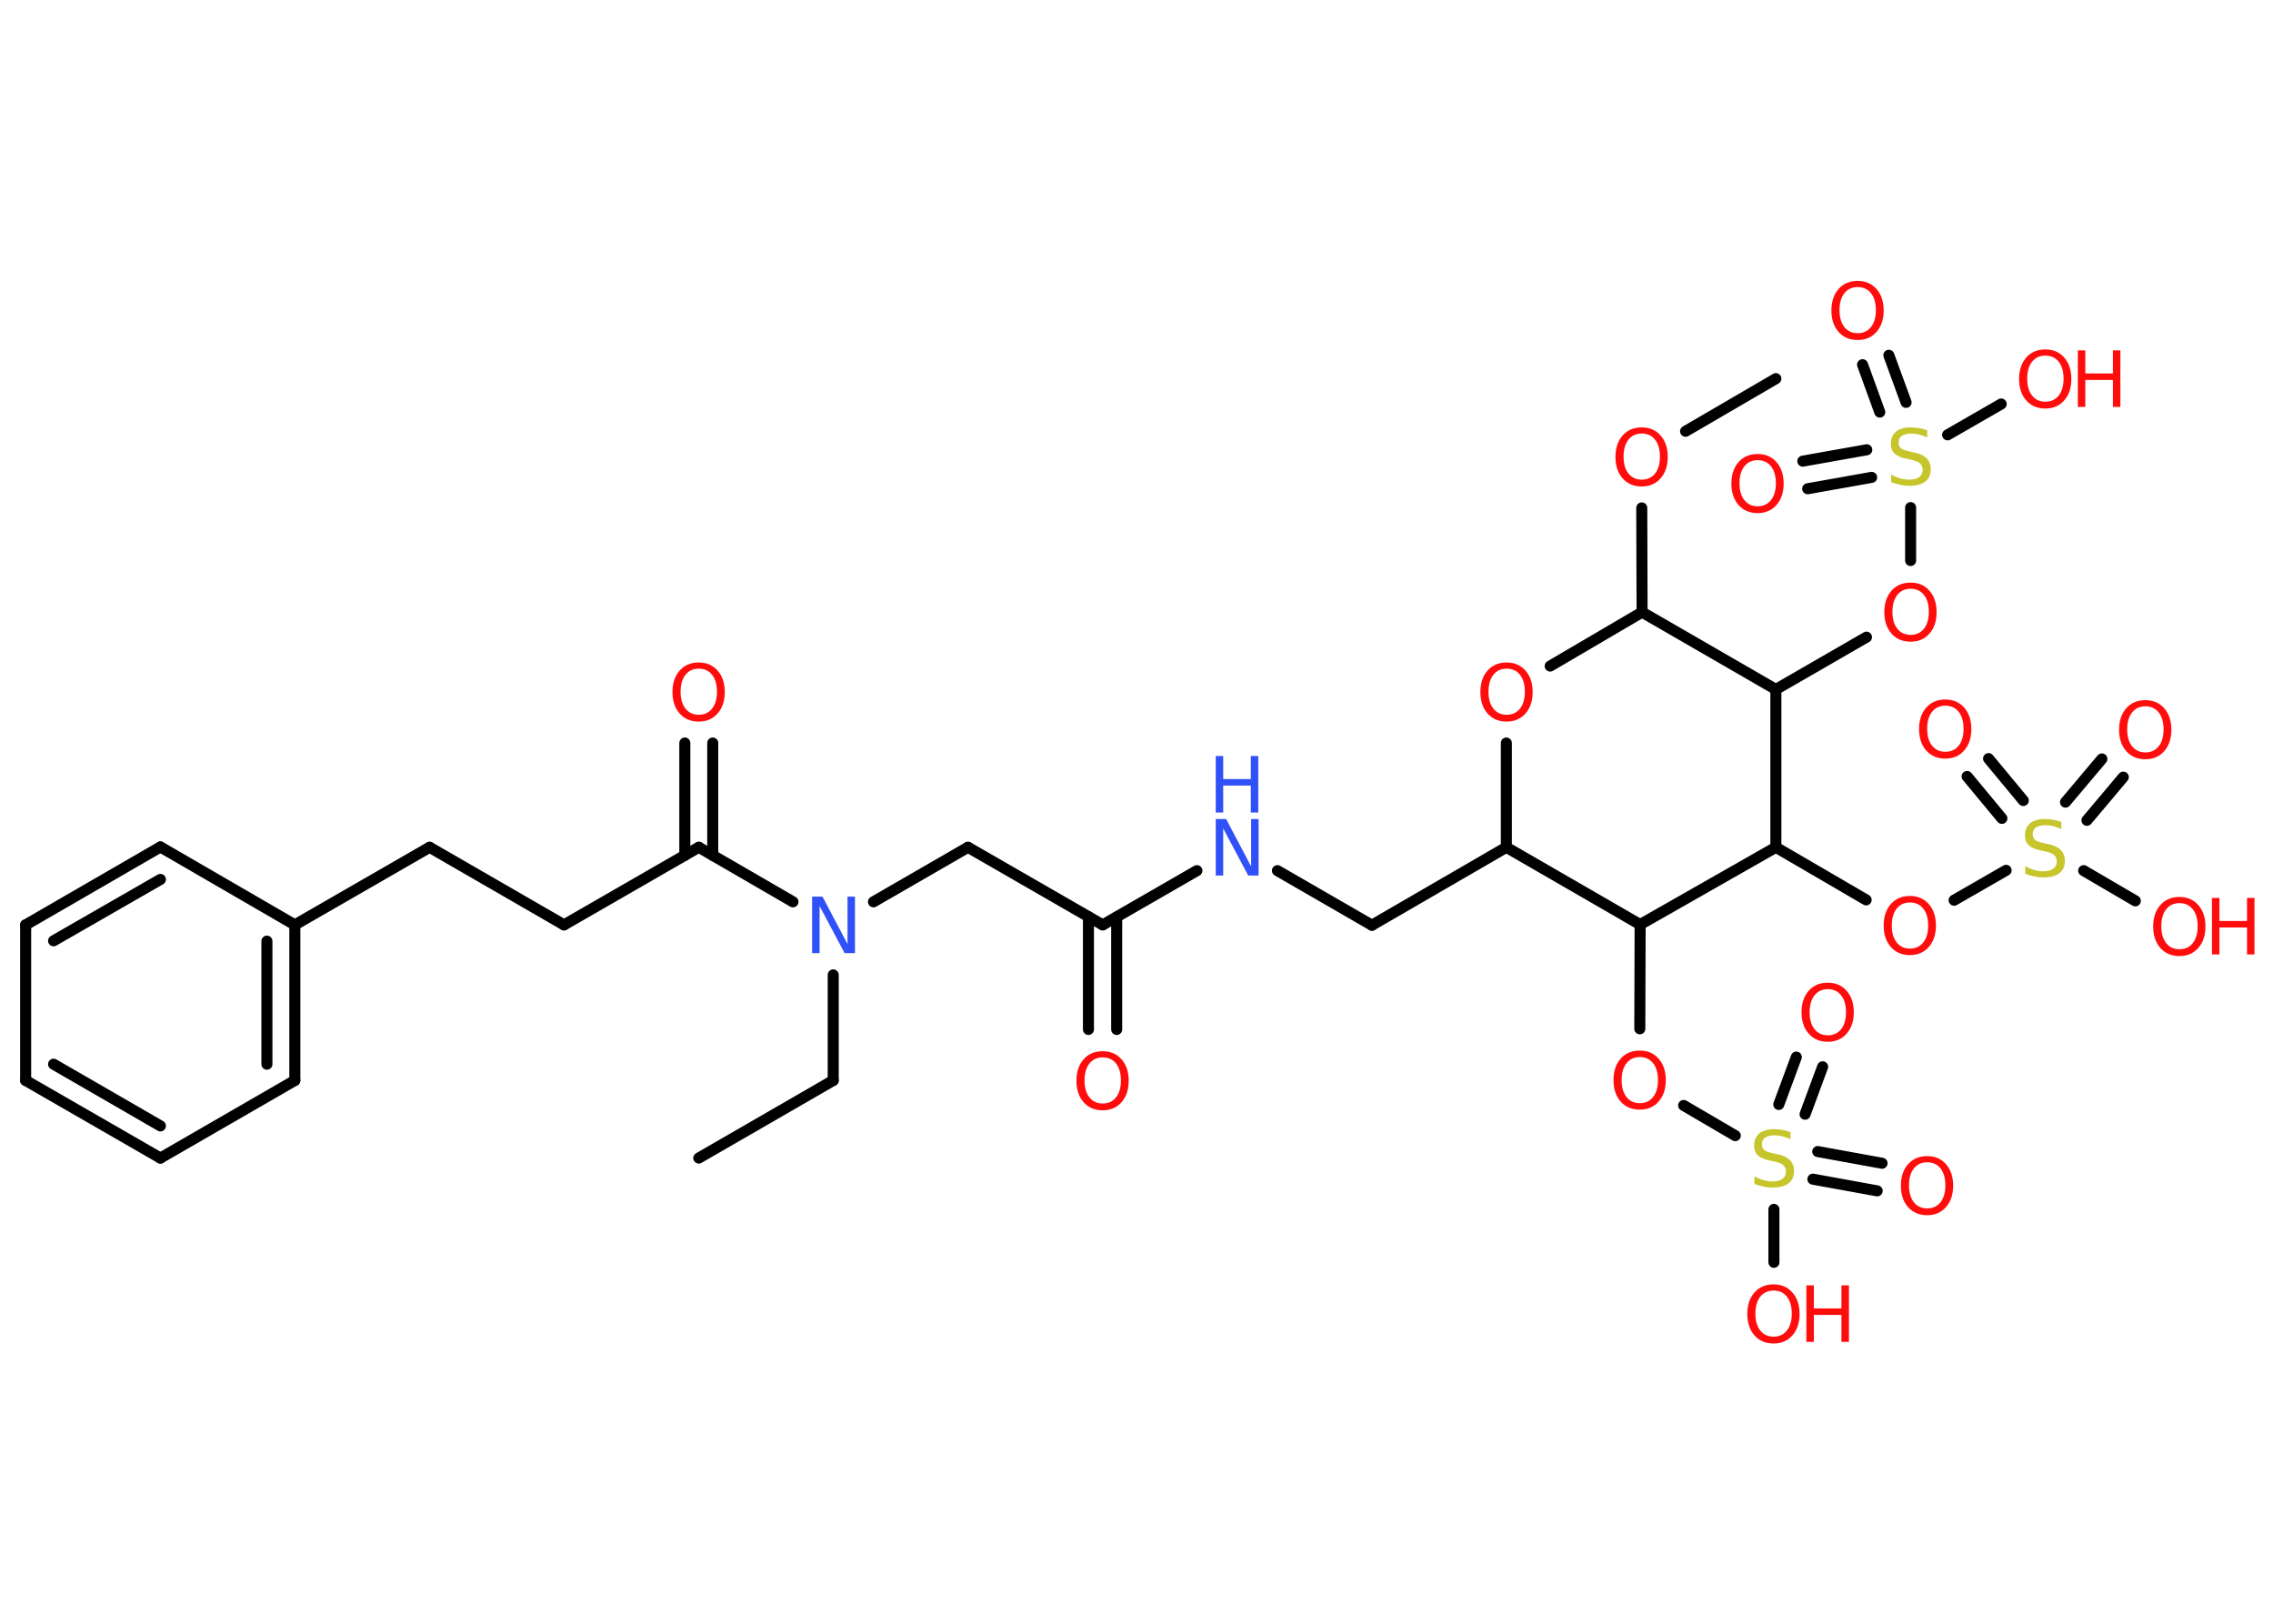 <?xml version='1.0' encoding='UTF-8'?>
<!DOCTYPE svg PUBLIC "-//W3C//DTD SVG 1.1//EN" "http://www.w3.org/Graphics/SVG/1.1/DTD/svg11.dtd">
<svg version='1.2' xmlns='http://www.w3.org/2000/svg' xmlns:xlink='http://www.w3.org/1999/xlink' width='70.0mm' height='50.0mm' viewBox='0 0 70.0 50.0'>
  <desc>Generated by the Chemistry Development Kit (http://github.com/cdk)</desc>
  <g stroke-linecap='round' stroke-linejoin='round' stroke='#000000' stroke-width='.34' fill='#FF0D0D'>
    <rect x='.0' y='.0' width='70.0' height='50.0' fill='#FFFFFF' stroke='none'/>
    <g id='mol1' class='mol'>
      <line id='mol1bnd1' class='bond' x1='21.52' y1='35.66' x2='25.66' y2='33.27'/>
      <line id='mol1bnd2' class='bond' x1='25.66' y1='33.27' x2='25.66' y2='30.02'/>
      <line id='mol1bnd3' class='bond' x1='26.9' y1='27.77' x2='29.81' y2='26.09'/>
      <line id='mol1bnd4' class='bond' x1='29.81' y1='26.09' x2='33.96' y2='28.48'/>
      <g id='mol1bnd5' class='bond'>
        <line x1='34.39' y1='28.24' x2='34.39' y2='31.7'/>
        <line x1='33.52' y1='28.23' x2='33.52' y2='31.7'/>
      </g>
      <line id='mol1bnd6' class='bond' x1='33.96' y1='28.48' x2='36.86' y2='26.81'/>
      <line id='mol1bnd7' class='bond' x1='39.34' y1='26.81' x2='42.25' y2='28.49'/>
      <line id='mol1bnd8' class='bond' x1='42.25' y1='28.49' x2='46.39' y2='26.09'/>
      <line id='mol1bnd9' class='bond' x1='46.39' y1='26.09' x2='46.39' y2='22.88'/>
      <line id='mol1bnd10' class='bond' x1='47.74' y1='20.51' x2='50.57' y2='18.85'/>
      <line id='mol1bnd11' class='bond' x1='50.57' y1='18.85' x2='50.56' y2='15.64'/>
      <line id='mol1bnd12' class='bond' x1='51.91' y1='13.28' x2='54.69' y2='11.66'/>
      <line id='mol1bnd13' class='bond' x1='50.57' y1='18.85' x2='54.69' y2='21.23'/>
      <line id='mol1bnd14' class='bond' x1='54.69' y1='21.23' x2='57.48' y2='19.62'/>
      <line id='mol1bnd15' class='bond' x1='58.84' y1='17.26' x2='58.84' y2='15.63'/>
      <g id='mol1bnd16' class='bond'>
        <line x1='57.64' y1='14.7' x2='55.67' y2='15.05'/>
        <line x1='57.49' y1='13.85' x2='55.52' y2='14.2'/>
      </g>
      <g id='mol1bnd17' class='bond'>
        <line x1='57.89' y1='12.69' x2='57.36' y2='11.23'/>
        <line x1='58.7' y1='12.39' x2='58.17' y2='10.94'/>
      </g>
      <line id='mol1bnd18' class='bond' x1='59.98' y1='13.39' x2='61.63' y2='12.44'/>
      <line id='mol1bnd19' class='bond' x1='54.69' y1='21.23' x2='54.69' y2='26.09'/>
      <line id='mol1bnd20' class='bond' x1='54.69' y1='26.09' x2='57.47' y2='27.71'/>
      <line id='mol1bnd21' class='bond' x1='60.18' y1='27.72' x2='61.78' y2='26.8'/>
      <g id='mol1bnd22' class='bond'>
        <line x1='63.61' y1='24.7' x2='64.73' y2='23.37'/>
        <line x1='64.27' y1='25.26' x2='65.39' y2='23.93'/>
      </g>
      <g id='mol1bnd23' class='bond'>
        <line x1='61.65' y1='25.2' x2='60.58' y2='23.91'/>
        <line x1='62.31' y1='24.65' x2='61.24' y2='23.36'/>
      </g>
      <line id='mol1bnd24' class='bond' x1='64.17' y1='26.81' x2='65.76' y2='27.74'/>
      <line id='mol1bnd25' class='bond' x1='54.69' y1='26.09' x2='50.51' y2='28.47'/>
      <line id='mol1bnd26' class='bond' x1='46.39' y1='26.09' x2='50.51' y2='28.47'/>
      <line id='mol1bnd27' class='bond' x1='50.51' y1='28.47' x2='50.5' y2='31.68'/>
      <line id='mol1bnd28' class='bond' x1='51.85' y1='34.04' x2='53.44' y2='34.97'/>
      <g id='mol1bnd29' class='bond'>
        <line x1='55.98' y1='35.46' x2='57.96' y2='35.82'/>
        <line x1='55.83' y1='36.31' x2='57.81' y2='36.67'/>
      </g>
      <g id='mol1bnd30' class='bond'>
        <line x1='54.78' y1='34.01' x2='55.32' y2='32.55'/>
        <line x1='55.59' y1='34.31' x2='56.13' y2='32.85'/>
      </g>
      <line id='mol1bnd31' class='bond' x1='54.63' y1='37.24' x2='54.63' y2='38.87'/>
      <line id='mol1bnd32' class='bond' x1='24.42' y1='27.77' x2='21.52' y2='26.09'/>
      <g id='mol1bnd33' class='bond'>
        <line x1='21.09' y1='26.34' x2='21.09' y2='22.88'/>
        <line x1='21.95' y1='26.34' x2='21.95' y2='22.88'/>
      </g>
      <line id='mol1bnd34' class='bond' x1='21.52' y1='26.09' x2='17.37' y2='28.48'/>
      <line id='mol1bnd35' class='bond' x1='17.37' y1='28.48' x2='13.23' y2='26.09'/>
      <line id='mol1bnd36' class='bond' x1='13.23' y1='26.09' x2='9.08' y2='28.48'/>
      <g id='mol1bnd37' class='bond'>
        <line x1='9.08' y1='33.27' x2='9.08' y2='28.48'/>
        <line x1='8.22' y1='32.77' x2='8.22' y2='28.98'/>
      </g>
      <line id='mol1bnd38' class='bond' x1='9.08' y1='33.27' x2='4.94' y2='35.66'/>
      <g id='mol1bnd39' class='bond'>
        <line x1='.79' y1='33.27' x2='4.94' y2='35.66'/>
        <line x1='1.65' y1='32.77' x2='4.94' y2='34.67'/>
      </g>
      <line id='mol1bnd40' class='bond' x1='.79' y1='33.27' x2='.79' y2='28.48'/>
      <g id='mol1bnd41' class='bond'>
        <line x1='4.94' y1='26.08' x2='.79' y2='28.48'/>
        <line x1='4.94' y1='27.08' x2='1.65' y2='28.97'/>
      </g>
      <line id='mol1bnd42' class='bond' x1='9.08' y1='28.48' x2='4.94' y2='26.08'/>
      <path id='mol1atm3' class='atom' d='M25.01 27.61h.32l.77 1.46v-1.46h.23v1.74h-.32l-.77 -1.45v1.45h-.23v-1.74z' stroke='none' fill='#3050F8'/>
      <path id='mol1atm6' class='atom' d='M33.96 32.56q-.26 .0 -.41 .19q-.15 .19 -.15 .52q.0 .33 .15 .52q.15 .19 .41 .19q.26 .0 .41 -.19q.15 -.19 .15 -.52q.0 -.33 -.15 -.52q-.15 -.19 -.41 -.19zM33.96 32.37q.36 .0 .58 .25q.22 .25 .22 .66q.0 .41 -.22 .66q-.22 .25 -.58 .25q-.37 .0 -.59 -.25q-.22 -.25 -.22 -.66q.0 -.41 .22 -.66q.22 -.25 .59 -.25z' stroke='none'/>
      <g id='mol1atm7' class='atom'>
        <path d='M37.44 25.22h.32l.77 1.46v-1.46h.23v1.74h-.32l-.77 -1.45v1.45h-.23v-1.74z' stroke='none' fill='#3050F8'/>
        <path d='M37.44 23.28h.23v.71h.85v-.71h.23v1.74h-.23v-.83h-.85v.83h-.23v-1.74z' stroke='none' fill='#3050F8'/>
      </g>
      <path id='mol1atm10' class='atom' d='M46.4 20.59q-.26 .0 -.41 .19q-.15 .19 -.15 .52q.0 .33 .15 .52q.15 .19 .41 .19q.26 .0 .41 -.19q.15 -.19 .15 -.52q.0 -.33 -.15 -.52q-.15 -.19 -.41 -.19zM46.4 20.4q.36 .0 .58 .25q.22 .25 .22 .66q.0 .41 -.22 .66q-.22 .25 -.58 .25q-.37 .0 -.59 -.25q-.22 -.25 -.22 -.66q.0 -.41 .22 -.66q.22 -.25 .59 -.25z' stroke='none'/>
      <path id='mol1atm12' class='atom' d='M50.56 13.35q-.26 .0 -.41 .19q-.15 .19 -.15 .52q.0 .33 .15 .52q.15 .19 .41 .19q.26 .0 .41 -.19q.15 -.19 .15 -.52q.0 -.33 -.15 -.52q-.15 -.19 -.41 -.19zM50.56 13.16q.36 .0 .58 .25q.22 .25 .22 .66q.0 .41 -.22 .66q-.22 .25 -.58 .25q-.37 .0 -.59 -.25q-.22 -.25 -.22 -.66q.0 -.41 .22 -.66q.22 -.25 .59 -.25z' stroke='none'/>
      <path id='mol1atm15' class='atom' d='M58.84 18.13q-.26 .0 -.41 .19q-.15 .19 -.15 .52q.0 .33 .15 .52q.15 .19 .41 .19q.26 .0 .41 -.19q.15 -.19 .15 -.52q.0 -.33 -.15 -.52q-.15 -.19 -.41 -.19zM58.84 17.94q.36 .0 .58 .25q.22 .25 .22 .66q.0 .41 -.22 .66q-.22 .25 -.58 .25q-.37 .0 -.59 -.25q-.22 -.25 -.22 -.66q.0 -.41 .22 -.66q.22 -.25 .59 -.25z' stroke='none'/>
      <path id='mol1atm16' class='atom' d='M59.35 13.24v.23q-.13 -.06 -.25 -.09q-.12 -.03 -.23 -.03q-.19 .0 -.3 .07q-.1 .07 -.1 .21q.0 .11 .07 .17q.07 .06 .26 .1l.14 .03q.26 .05 .39 .18q.13 .13 .13 .34q.0 .25 -.17 .38q-.17 .13 -.5 .13q-.12 .0 -.26 -.03q-.14 -.03 -.29 -.08v-.24q.14 .08 .28 .12q.14 .04 .27 .04q.2 .0 .31 -.08q.11 -.08 .11 -.22q.0 -.13 -.08 -.2q-.08 -.07 -.26 -.11l-.14 -.03q-.26 -.05 -.38 -.16q-.12 -.11 -.12 -.31q.0 -.23 .16 -.37q.16 -.13 .45 -.13q.12 .0 .25 .02q.13 .02 .26 .07z' stroke='none' fill='#C6C62C'/>
      <path id='mol1atm17' class='atom' d='M54.13 14.17q-.26 .0 -.41 .19q-.15 .19 -.15 .52q.0 .33 .15 .52q.15 .19 .41 .19q.26 .0 .41 -.19q.15 -.19 .15 -.52q.0 -.33 -.15 -.52q-.15 -.19 -.41 -.19zM54.13 13.98q.36 .0 .58 .25q.22 .25 .22 .66q.0 .41 -.22 .66q-.22 .25 -.58 .25q-.37 .0 -.59 -.25q-.22 -.25 -.22 -.66q.0 -.41 .22 -.66q.22 -.25 .59 -.25z' stroke='none'/>
      <path id='mol1atm18' class='atom' d='M57.21 8.84q-.26 .0 -.41 .19q-.15 .19 -.15 .52q.0 .33 .15 .52q.15 .19 .41 .19q.26 .0 .41 -.19q.15 -.19 .15 -.52q.0 -.33 -.15 -.52q-.15 -.19 -.41 -.19zM57.21 8.65q.36 .0 .58 .25q.22 .25 .22 .66q.0 .41 -.22 .66q-.22 .25 -.58 .25q-.37 .0 -.59 -.25q-.22 -.25 -.22 -.66q.0 -.41 .22 -.66q.22 -.25 .59 -.25z' stroke='none'/>
      <g id='mol1atm19' class='atom'>
        <path d='M62.99 10.95q-.26 .0 -.41 .19q-.15 .19 -.15 .52q.0 .33 .15 .52q.15 .19 .41 .19q.26 .0 .41 -.19q.15 -.19 .15 -.52q.0 -.33 -.15 -.52q-.15 -.19 -.41 -.19zM62.99 10.76q.36 .0 .58 .25q.22 .25 .22 .66q.0 .41 -.22 .66q-.22 .25 -.58 .25q-.37 .0 -.59 -.25q-.22 -.25 -.22 -.66q.0 -.41 .22 -.66q.22 -.25 .59 -.25z' stroke='none'/>
        <path d='M63.99 10.79h.23v.71h.85v-.71h.23v1.74h-.23v-.83h-.85v.83h-.23v-1.74z' stroke='none'/>
      </g>
      <path id='mol1atm21' class='atom' d='M58.82 27.79q-.26 .0 -.41 .19q-.15 .19 -.15 .52q.0 .33 .15 .52q.15 .19 .41 .19q.26 .0 .41 -.19q.15 -.19 .15 -.52q.0 -.33 -.15 -.52q-.15 -.19 -.41 -.19zM58.82 27.59q.36 .0 .58 .25q.22 .25 .22 .66q.0 .41 -.22 .66q-.22 .25 -.58 .25q-.37 .0 -.59 -.25q-.22 -.25 -.22 -.66q.0 -.41 .22 -.66q.22 -.25 .59 -.25z' stroke='none'/>
      <path id='mol1atm22' class='atom' d='M63.48 25.3v.23q-.13 -.06 -.25 -.09q-.12 -.03 -.23 -.03q-.19 .0 -.3 .07q-.1 .07 -.1 .21q.0 .11 .07 .17q.07 .06 .26 .1l.14 .03q.26 .05 .39 .18q.13 .13 .13 .34q.0 .25 -.17 .38q-.17 .13 -.5 .13q-.12 .0 -.26 -.03q-.14 -.03 -.29 -.08v-.24q.14 .08 .28 .12q.14 .04 .27 .04q.2 .0 .31 -.08q.11 -.08 .11 -.22q.0 -.13 -.08 -.2q-.08 -.07 -.26 -.11l-.14 -.03q-.26 -.05 -.38 -.16q-.12 -.11 -.12 -.31q.0 -.23 .16 -.37q.16 -.13 .45 -.13q.12 .0 .25 .02q.13 .02 .26 .07z' stroke='none' fill='#C6C62C'/>
      <path id='mol1atm23' class='atom' d='M66.07 21.75q-.26 .0 -.41 .19q-.15 .19 -.15 .52q.0 .33 .15 .52q.15 .19 .41 .19q.26 .0 .41 -.19q.15 -.19 .15 -.52q.0 -.33 -.15 -.52q-.15 -.19 -.41 -.19zM66.07 21.56q.36 .0 .58 .25q.22 .25 .22 .66q.0 .41 -.22 .66q-.22 .25 -.58 .25q-.37 .0 -.59 -.25q-.22 -.25 -.22 -.66q.0 -.41 .22 -.66q.22 -.25 .59 -.25z' stroke='none'/>
      <path id='mol1atm24' class='atom' d='M59.91 21.73q-.26 .0 -.41 .19q-.15 .19 -.15 .52q.0 .33 .15 .52q.15 .19 .41 .19q.26 .0 .41 -.19q.15 -.19 .15 -.52q.0 -.33 -.15 -.52q-.15 -.19 -.41 -.19zM59.91 21.54q.36 .0 .58 .25q.22 .25 .22 .66q.0 .41 -.22 .66q-.22 .25 -.58 .25q-.37 .0 -.59 -.25q-.22 -.25 -.22 -.66q.0 -.41 .22 -.66q.22 -.25 .59 -.25z' stroke='none'/>
      <g id='mol1atm25' class='atom'>
        <path d='M67.12 27.81q-.26 .0 -.41 .19q-.15 .19 -.15 .52q.0 .33 .15 .52q.15 .19 .41 .19q.26 .0 .41 -.19q.15 -.19 .15 -.52q.0 -.33 -.15 -.52q-.15 -.19 -.41 -.19zM67.12 27.62q.36 .0 .58 .25q.22 .25 .22 .66q.0 .41 -.22 .66q-.22 .25 -.58 .25q-.37 .0 -.59 -.25q-.22 -.25 -.22 -.66q.0 -.41 .22 -.66q.22 -.25 .59 -.25z' stroke='none'/>
        <path d='M68.12 27.65h.23v.71h.85v-.71h.23v1.74h-.23v-.83h-.85v.83h-.23v-1.74z' stroke='none'/>
      </g>
      <path id='mol1atm27' class='atom' d='M50.5 32.55q-.26 .0 -.41 .19q-.15 .19 -.15 .52q.0 .33 .15 .52q.15 .19 .41 .19q.26 .0 .41 -.19q.15 -.19 .15 -.52q.0 -.33 -.15 -.52q-.15 -.19 -.41 -.19zM50.5 32.35q.36 .0 .58 .25q.22 .25 .22 .66q.0 .41 -.22 .66q-.22 .25 -.58 .25q-.37 .0 -.59 -.25q-.22 -.25 -.22 -.66q.0 -.41 .22 -.66q.22 -.25 .59 -.25z' stroke='none'/>
      <path id='mol1atm28' class='atom' d='M55.14 34.85v.23q-.13 -.06 -.25 -.09q-.12 -.03 -.23 -.03q-.19 .0 -.3 .07q-.1 .07 -.1 .21q.0 .11 .07 .17q.07 .06 .26 .1l.14 .03q.26 .05 .39 .18q.13 .13 .13 .34q.0 .25 -.17 .38q-.17 .13 -.5 .13q-.12 .0 -.26 -.03q-.14 -.03 -.29 -.08v-.24q.14 .08 .28 .12q.14 .04 .27 .04q.2 .0 .31 -.08q.11 -.08 .11 -.22q.0 -.13 -.08 -.2q-.08 -.07 -.26 -.11l-.14 -.03q-.26 -.05 -.38 -.16q-.12 -.11 -.12 -.31q.0 -.23 .16 -.37q.16 -.13 .45 -.13q.12 .0 .25 .02q.13 .02 .26 .07z' stroke='none' fill='#C6C62C'/>
      <path id='mol1atm29' class='atom' d='M59.35 35.79q-.26 .0 -.41 .19q-.15 .19 -.15 .52q.0 .33 .15 .52q.15 .19 .41 .19q.26 .0 .41 -.19q.15 -.19 .15 -.52q.0 -.33 -.15 -.52q-.15 -.19 -.41 -.19zM59.35 35.6q.36 .0 .58 .25q.22 .25 .22 .66q.0 .41 -.22 .66q-.22 .25 -.58 .25q-.37 .0 -.59 -.25q-.22 -.25 -.22 -.66q.0 -.41 .22 -.66q.22 -.25 .59 -.25z' stroke='none'/>
      <path id='mol1atm30' class='atom' d='M56.29 30.46q-.26 .0 -.41 .19q-.15 .19 -.15 .52q.0 .33 .15 .52q.15 .19 .41 .19q.26 .0 .41 -.19q.15 -.19 .15 -.52q.0 -.33 -.15 -.52q-.15 -.19 -.41 -.19zM56.29 30.26q.36 .0 .58 .25q.22 .25 .22 .66q.0 .41 -.22 .66q-.22 .25 -.58 .25q-.37 .0 -.59 -.25q-.22 -.25 -.22 -.66q.0 -.41 .22 -.66q.22 -.25 .59 -.25z' stroke='none'/>
      <g id='mol1atm31' class='atom'>
        <path d='M54.62 39.74q-.26 .0 -.41 .19q-.15 .19 -.15 .52q.0 .33 .15 .52q.15 .19 .41 .19q.26 .0 .41 -.19q.15 -.19 .15 -.52q.0 -.33 -.15 -.52q-.15 -.19 -.41 -.19zM54.62 39.55q.36 .0 .58 .25q.22 .25 .22 .66q.0 .41 -.22 .66q-.22 .25 -.58 .25q-.37 .0 -.59 -.25q-.22 -.25 -.22 -.66q.0 -.41 .22 -.66q.22 -.25 .59 -.25z' stroke='none'/>
        <path d='M55.63 39.58h.23v.71h.85v-.71h.23v1.74h-.23v-.83h-.85v.83h-.23v-1.74z' stroke='none'/>
      </g>
      <path id='mol1atm33' class='atom' d='M21.52 20.59q-.26 .0 -.41 .19q-.15 .19 -.15 .52q.0 .33 .15 .52q.15 .19 .41 .19q.26 .0 .41 -.19q.15 -.19 .15 -.52q.0 -.33 -.15 -.52q-.15 -.19 -.41 -.19zM21.52 20.4q.36 .0 .58 .25q.22 .25 .22 .66q.0 .41 -.22 .66q-.22 .25 -.58 .25q-.37 .0 -.59 -.25q-.22 -.25 -.22 -.66q.0 -.41 .22 -.66q.22 -.25 .59 -.25z' stroke='none'/>
    </g>
  </g>
</svg>
